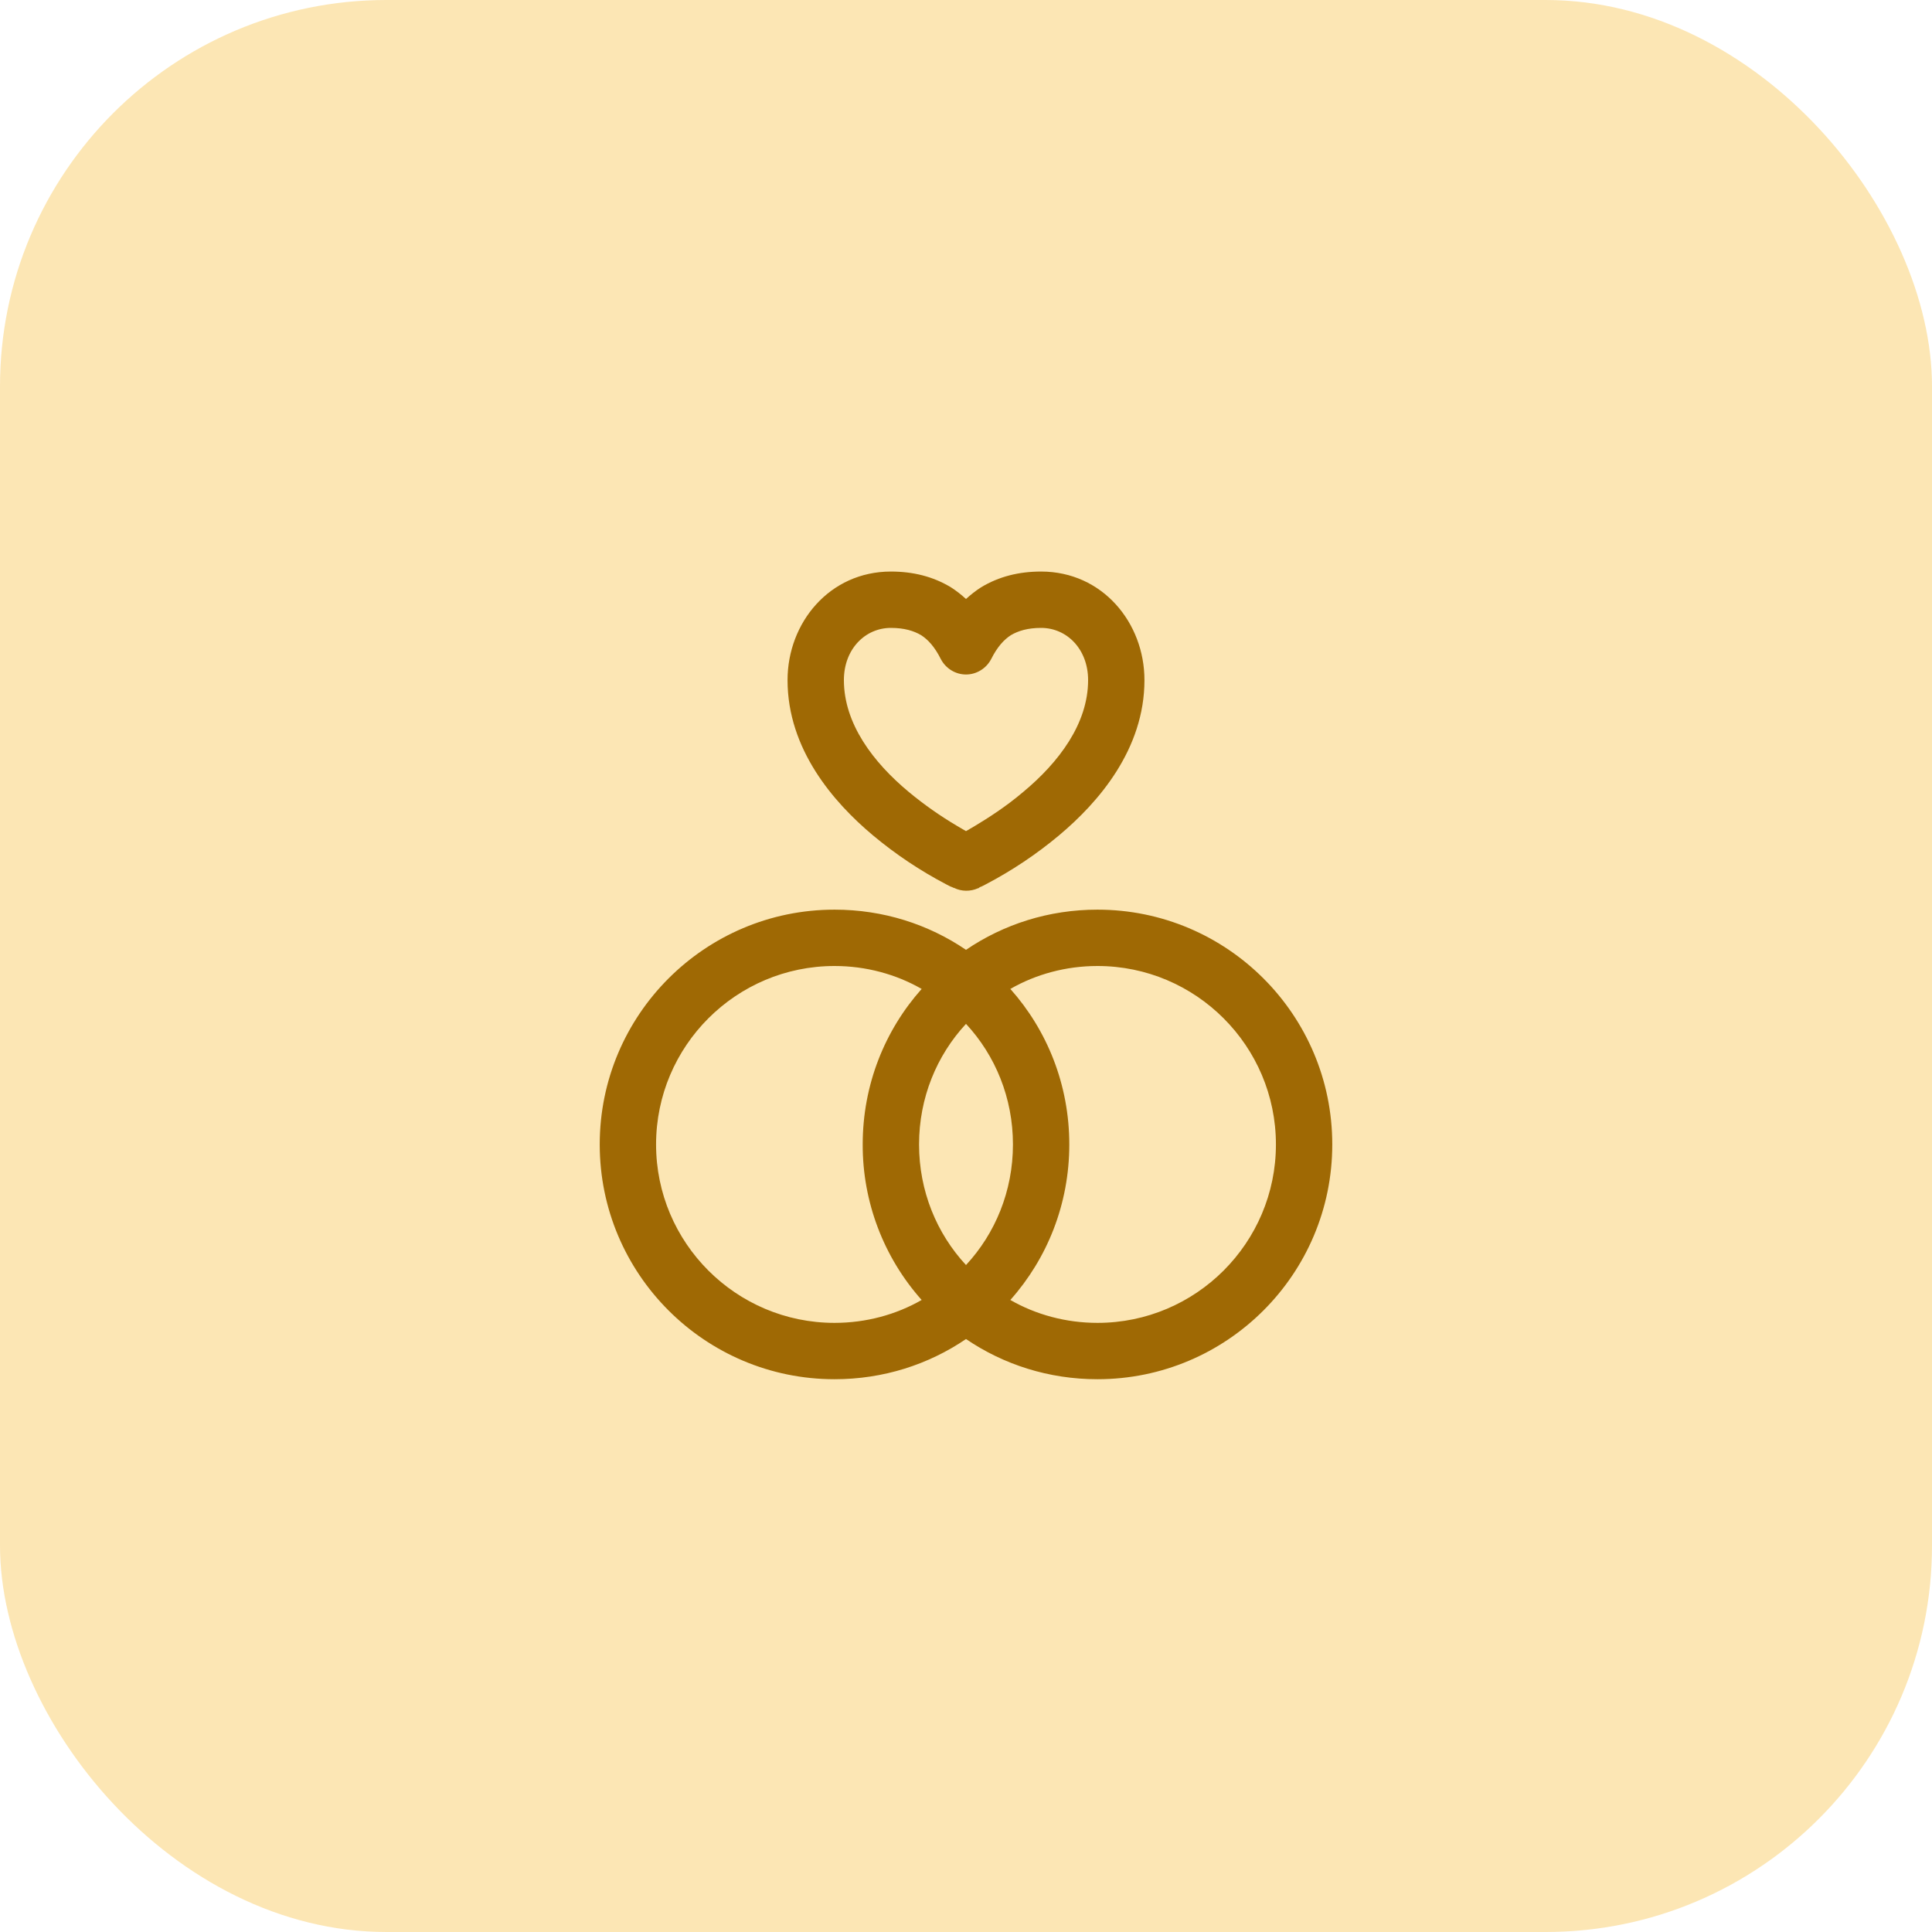 <svg width="60" height="60" viewBox="0 0 60 60" fill="none" xmlns="http://www.w3.org/2000/svg">
<rect opacity="0.353" width="60" height="60" rx="12" fill="#F8BA2B"/>
<path fill-rule="evenodd" clip-rule="evenodd" d="M27.667 17.75C25.765 17.75 24.458 19.337 24.458 21.122C24.458 23.268 25.882 24.913 27.107 25.94C27.812 26.53 28.579 27.042 29.393 27.468C29.463 27.503 29.522 27.538 29.568 27.55L29.615 27.573H29.627C29.86 27.69 30.14 27.69 30.373 27.585H30.385L30.432 27.55C30.478 27.538 30.537 27.503 30.607 27.468C31.421 27.042 32.188 26.53 32.893 25.94C34.118 24.913 35.542 23.268 35.542 21.122C35.542 19.337 34.235 17.75 32.333 17.75C31.645 17.75 31.027 17.902 30.467 18.24C30.303 18.345 30.14 18.473 30 18.602C29.86 18.473 29.697 18.345 29.533 18.24C28.973 17.902 28.355 17.75 27.667 17.75ZM30.28 25.648C30.175 25.707 30.082 25.765 30 25.812C29.918 25.765 29.825 25.707 29.72 25.648C29.196 25.338 28.696 24.987 28.227 24.598C27.118 23.677 26.208 22.475 26.208 21.122C26.208 20.153 26.873 19.5 27.667 19.5C28.087 19.5 28.378 19.593 28.6 19.722C28.822 19.862 29.032 20.095 29.218 20.468C29.37 20.76 29.673 20.947 30 20.947C30.327 20.947 30.63 20.76 30.782 20.468C30.968 20.095 31.178 19.862 31.4 19.722C31.622 19.593 31.913 19.5 32.333 19.5C33.127 19.5 33.792 20.153 33.792 21.122C33.792 22.475 32.882 23.677 31.773 24.598C31.237 25.053 30.688 25.403 30.28 25.648ZM25.917 30C22.86 30 20.375 32.485 20.375 35.542C20.375 38.598 22.86 41.083 25.917 41.083C26.897 41.083 27.83 40.827 28.623 40.372C27.439 39.042 26.787 37.322 26.792 35.542C26.792 33.687 27.48 31.995 28.623 30.712C27.83 30.257 26.897 30 25.917 30ZM25.917 42.833C27.433 42.833 28.833 42.378 30 41.585C31.167 42.378 32.567 42.833 34.083 42.833C38.108 42.833 41.375 39.567 41.375 35.542C41.375 31.517 38.108 28.25 34.083 28.25C32.567 28.25 31.167 28.705 30 29.498C28.833 28.705 27.433 28.25 25.917 28.25C21.892 28.25 18.625 31.517 18.625 35.542C18.625 39.567 21.892 42.833 25.917 42.833ZM34.083 30C33.103 30 32.17 30.257 31.377 30.712C32.52 31.995 33.208 33.687 33.208 35.542C33.208 37.397 32.52 39.088 31.377 40.372C32.17 40.827 33.103 41.083 34.083 41.083C37.14 41.083 39.625 38.598 39.625 35.542C39.625 32.485 37.14 30 34.083 30ZM31.458 35.542C31.458 34.095 30.91 32.777 30 31.797C29.09 32.777 28.542 34.095 28.542 35.542C28.542 36.988 29.09 38.307 30 39.287C30.91 38.307 31.458 36.988 31.458 35.542Z" fill="#9F6904"/>
</svg>
